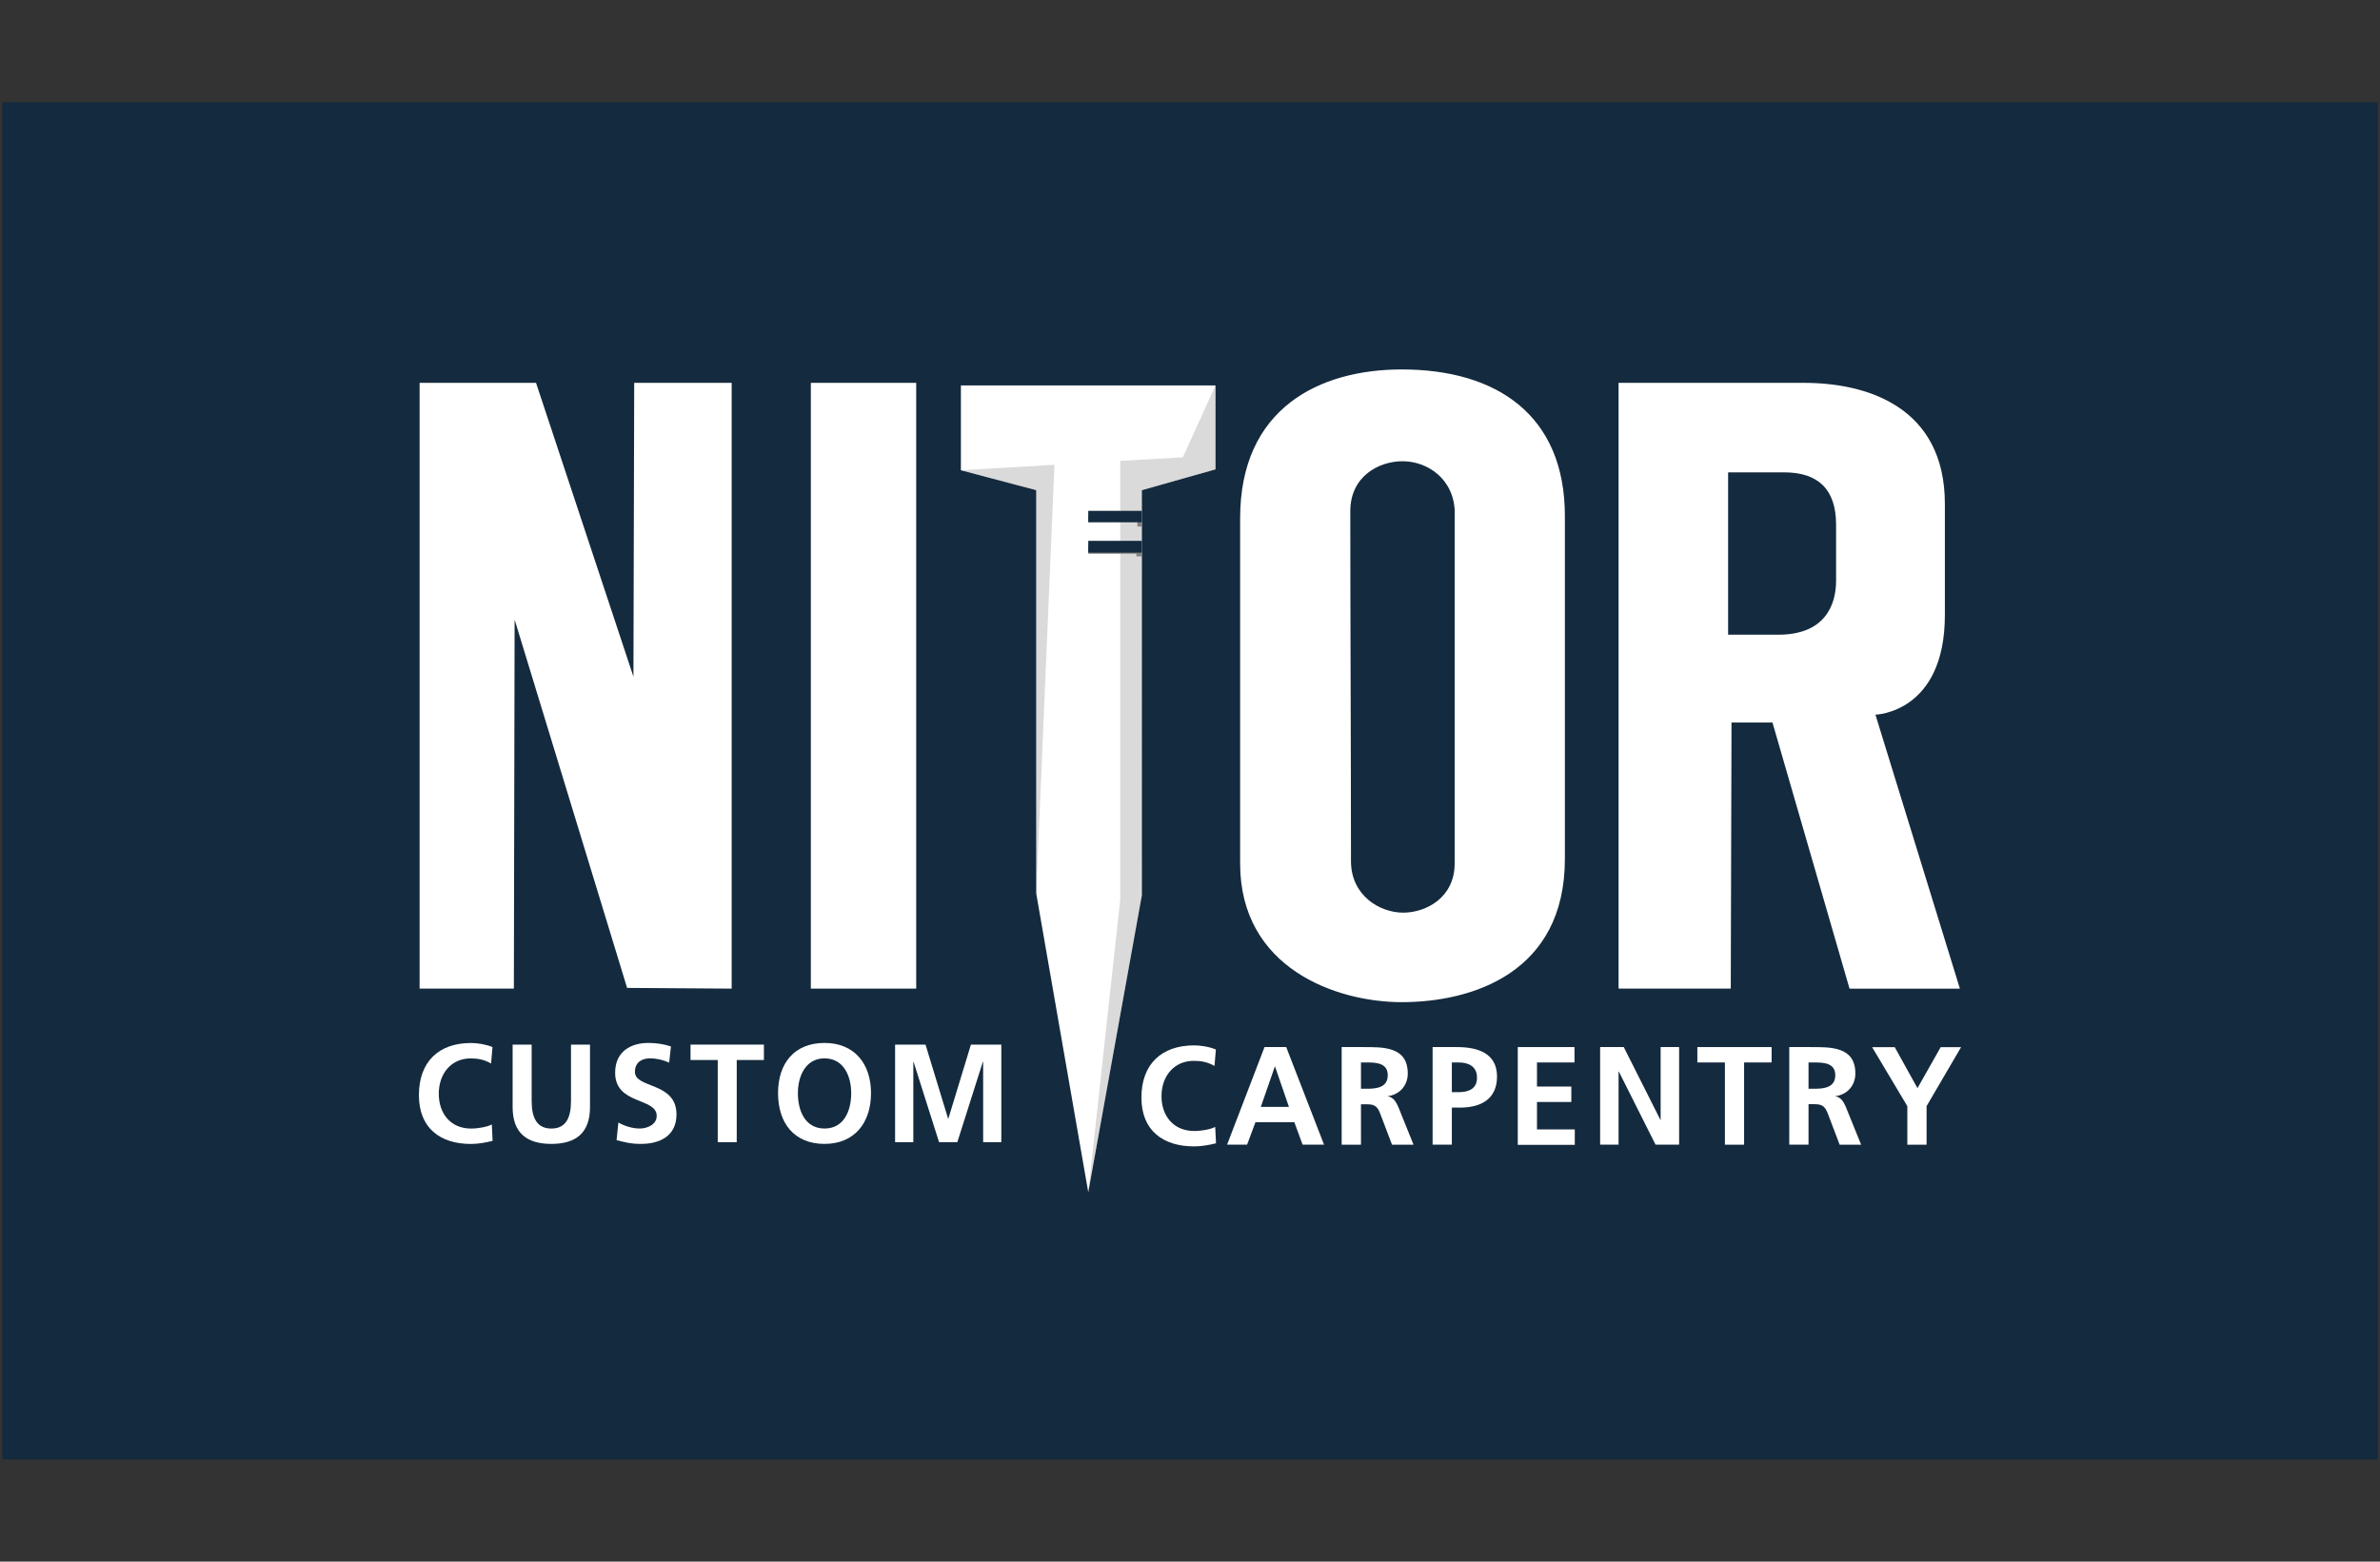 <?xml version="1.0" encoding="utf-8"?>
<!-- Generator: Adobe Illustrator 16.0.0, SVG Export Plug-In . SVG Version: 6.00 Build 0)  -->
<!DOCTYPE svg PUBLIC "-//W3C//DTD SVG 1.1//EN" "http://www.w3.org/Graphics/SVG/1.1/DTD/svg11.dtd">
<svg version="1.1" id="Layer_1" xmlns="http://www.w3.org/2000/svg" xmlns:xlink="http://www.w3.org/1999/xlink" x="0px" y="0px"
	 width="80px" height="52.5px" viewBox="0 0 80 52.5" enable-background="new 0 0 80 52.5" xml:space="preserve">
<rect x="0" y="0" width="80" height="52.5" fill="#333333" stroke="none"/>
<g>
	<rect x="0.078" y="3.438" fill="#142A3E" width="79.844" height="45.625"/>
	<g>
		<g>
			<polygon fill="#FFFFFF" points="32.299,12.957 40.857,12.957 40.857,15.779 38.381,16.479 38.381,30.1 36.58,40.08 
				34.832,30.041 34.832,16.479 32.299,15.809 			"/>
			<polygon fill="#828282" points="36.58,17.352 38.381,17.352 38.381,17.701 38.231,17.701 38.231,17.527 36.58,17.527 			"/>
			<polygon fill="#828282" points="36.58,18.344 38.381,18.344 38.381,18.704 38.197,18.704 38.197,18.616 36.58,18.616 			"/>
			<polygon opacity="0.3" fill="#828282" enable-background="new    " points="40.857,12.957 40.857,12.957 39.759,15.374 
				37.655,15.494 37.655,30.244 36.58,40.08 36.58,40.08 38.363,30.205 38.381,16.479 40.857,15.779 			"/>
			<polygon opacity="0.3" fill="#828282" enable-background="new    " points="32.299,15.809 32.299,15.809 35.443,15.625 
				34.832,30.041 34.832,16.479 			"/>
			<polygon fill="#FFFFFF" points="24.594,33.236 21.079,33.212 17.298,20.83 17.273,33.236 14.104,33.236 14.104,12.871 
				18.018,12.871 21.292,22.749 21.318,12.871 24.594,12.871 			"/>
			<rect x="27.255" y="12.871" fill="#FFFFFF" width="3.542" height="20.365"/>
			<path fill="#FFFFFF" d="M47.119,33.691c-2.212,0-5.434-1.146-5.434-4.66V17.423c0-3.7,2.664-5.003,5.434-5.003
				c3.166,0,5.482,1.514,5.482,4.926v11.525C52.604,32.705,49.486,33.691,47.119,33.691 M48.9,17.266c0-1.146-0.902-1.76-1.756-1.76
				c-0.799,0-1.756,0.508-1.756,1.68c0,3.301,0.023,8.492,0.023,11.766c0,1.145,0.955,1.73,1.756,1.73
				c0.771,0,1.729-0.509,1.729-1.65V17.266H48.9z"/>
			<path fill="#FFFFFF" d="M62.169,33.236l-2.59-8.945h-1.377l-0.025,8.945h-3.771V12.871h6.24c2.055,0,4.728,0.771,4.728,4.072
				v3.729c0,3.3-2.334,3.354-2.334,3.354l2.839,9.211h-3.71V33.236L62.169,33.236z M59.973,15.88h-1.885v5.458h1.688
				c1.576,0,1.941-1.012,1.941-1.812v-1.889C61.718,16.466,61.128,15.88,59.973,15.88"/>
			<g>
				<g>
					<path fill="#FFFFFF" d="M16.558,38.354c-0.233,0.058-0.485,0.104-0.728,0.104c-1.031,0-1.749-0.531-1.749-1.64
						c0-1.125,0.667-1.754,1.749-1.754c0.212,0,0.49,0.041,0.724,0.136l-0.047,0.554c-0.24-0.139-0.461-0.172-0.688-0.172
						c-0.658,0-1.07,0.518-1.07,1.188s0.401,1.17,1.082,1.17c0.252,0,0.549-0.057,0.701-0.137L16.558,38.354z"/>
					<path fill="#FFFFFF" d="M17.231,35.118h0.64v1.896c0,0.561,0.173,0.926,0.662,0.926c0.489,0,0.66-0.365,0.66-0.926v-1.896
						h0.639v2.099c0,0.879-0.481,1.239-1.299,1.239c-0.819,0-1.302-0.36-1.302-1.239V35.118z"/>
					<path fill="#FFFFFF" d="M22.493,35.723c-0.202-0.09-0.425-0.143-0.647-0.143c-0.221,0-0.504,0.098-0.504,0.455
						c0,0.568,1.397,0.328,1.397,1.429c0,0.722-0.553,0.992-1.196,0.992c-0.347,0-0.503-0.048-0.818-0.125l0.06-0.593
						c0.219,0.121,0.471,0.201,0.721,0.201c0.243,0,0.568-0.127,0.568-0.424c0-0.625-1.397-0.365-1.397-1.451
						c0-0.733,0.551-1.002,1.114-1.002c0.273,0,0.529,0.039,0.762,0.119L22.493,35.723z"/>
					<path fill="#FFFFFF" d="M24.126,35.636h-0.915v-0.518h2.467v0.518h-0.914V38.4h-0.638V35.636z"/>
					<path fill="#FFFFFF" d="M27.716,35.062c1,0,1.562,0.695,1.562,1.688s-0.553,1.706-1.562,1.706c-1.023,0-1.563-0.7-1.563-1.706
						S26.701,35.062,27.716,35.062z M27.716,37.939c0.654,0,0.896-0.599,0.896-1.189c0-0.577-0.258-1.17-0.896-1.17
						c-0.635,0-0.896,0.593-0.896,1.17C26.82,37.344,27.063,37.939,27.716,37.939z"/>
					<path fill="#FFFFFF" d="M30.087,35.118h1.023l0.758,2.487h0.01l0.758-2.487h1.022v3.28h-0.611v-2.705h-0.009l-0.859,2.705
						h-0.614l-0.858-2.705L30.7,35.702v2.696h-0.613V35.118z"/>
				</g>
				<g>
					<path fill="#FFFFFF" d="M40.875,38.436c-0.236,0.058-0.49,0.104-0.734,0.104c-1.047,0-1.774-0.531-1.774-1.642
						c0-1.121,0.675-1.754,1.774-1.754c0.211,0,0.493,0.041,0.729,0.139l-0.047,0.553c-0.244-0.141-0.467-0.172-0.696-0.172
						c-0.668,0-1.085,0.52-1.085,1.188s0.407,1.17,1.1,1.17c0.254,0,0.555-0.057,0.705-0.137L40.875,38.436z"/>
					<path fill="#FFFFFF" d="M42.505,35.201h0.729l1.271,3.279h-0.721l-0.276-0.752H42.2l-0.28,0.752h-0.673L42.505,35.201z
						 M42.859,35.857h-0.008l-0.47,1.354h0.944L42.859,35.857z"/>
					<path fill="#FFFFFF" d="M45.098,35.201h0.699c0.693,0,1.523-0.024,1.523,0.89c0,0.386-0.256,0.703-0.668,0.761v0.008
						c0.178,0.017,0.279,0.195,0.346,0.343l0.516,1.28h-0.723l-0.389-1.022c-0.09-0.245-0.176-0.337-0.448-0.337h-0.207v1.359
						h-0.649V35.201z M45.747,36.602h0.212c0.32,0,0.688-0.047,0.688-0.455c0-0.396-0.359-0.429-0.688-0.429h-0.212V36.602z"/>
					<path fill="#FFFFFF" d="M48.154,35.201h0.818c0.702,0,1.348,0.207,1.348,0.99c0,0.768-0.553,1.045-1.246,1.045h-0.272v1.244
						h-0.647V35.201L48.154,35.201z M48.802,36.717h0.228c0.324,0,0.617-0.105,0.617-0.486s-0.283-0.513-0.617-0.513h-0.228V36.717z
						"/>
					<path fill="#FFFFFF" d="M51.018,35.201h1.906v0.517h-1.261v0.81h1.155v0.519h-1.155v0.922h1.271v0.519h-1.916V35.201z"/>
					<path fill="#FFFFFF" d="M53.786,35.201h0.794l1.234,2.451h0.006v-2.451h0.621v3.279h-0.793l-1.232-2.453h-0.01v2.453h-0.62
						V35.201L53.786,35.201z"/>
					<path fill="#FFFFFF" d="M57.98,35.718h-0.926v-0.517h2.496v0.517h-0.925v2.765H57.98V35.718z"/>
					<path fill="#FFFFFF" d="M60.143,35.201h0.699c0.693,0,1.523-0.024,1.523,0.89c0,0.386-0.256,0.703-0.667,0.761v0.008
						c0.177,0.017,0.278,0.195,0.343,0.343l0.518,1.28h-0.722l-0.388-1.022c-0.096-0.248-0.176-0.34-0.449-0.34h-0.209v1.36h-0.648
						V35.201z M60.791,36.602h0.212c0.321,0,0.687-0.047,0.687-0.455c0-0.396-0.359-0.429-0.687-0.429h-0.212V36.602z"/>
					<path fill="#FFFFFF" d="M64.111,37.186l-1.182-1.981h0.76l0.764,1.377l0.779-1.377h0.686l-1.159,1.981v1.297h-0.647V37.186
						L64.111,37.186z"/>
				</g>
			</g>
			<polygon fill="#142A3E" points="36.58,17.174 38.381,17.174 38.381,17.559 38.231,17.559 38.231,17.559 36.58,17.559 			"/>
			<polygon fill="#142A3E" points="36.58,18.182 38.381,18.182 38.381,18.58 38.197,18.579 38.197,18.579 36.58,18.579 			"/>
		</g>
	</g>
</g>
</svg>

